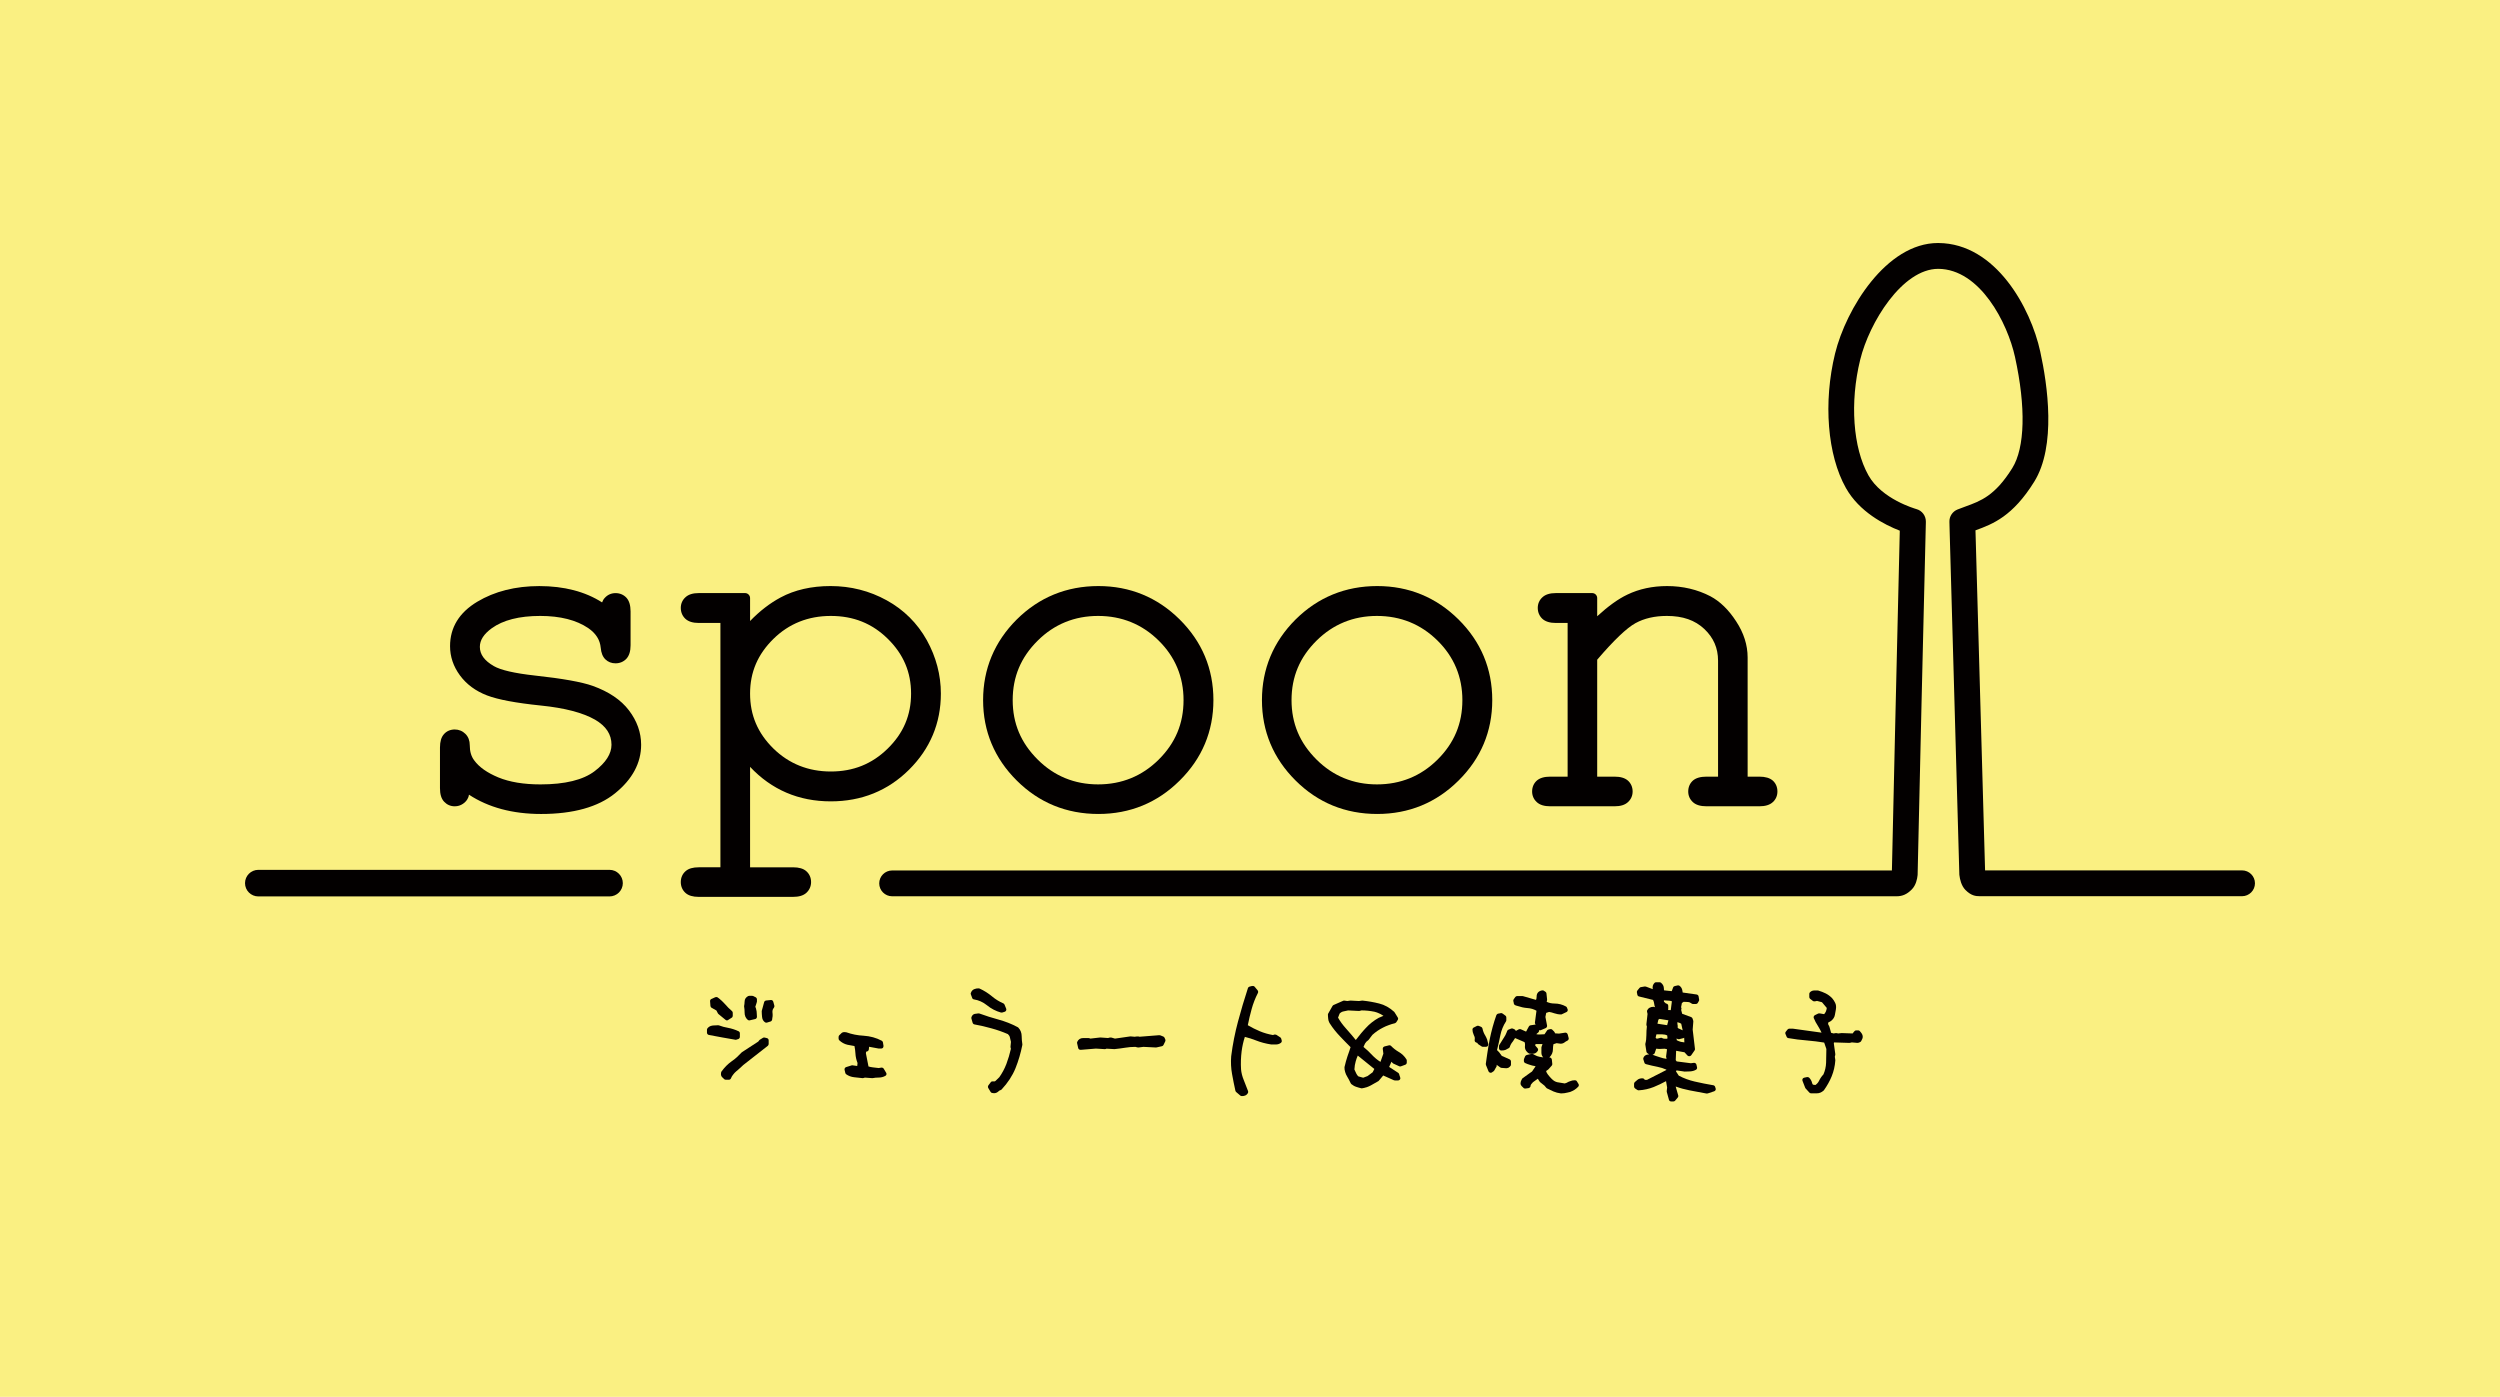 <?xml version="1.0" encoding="utf-8"?>
<!-- Generator: Adobe Illustrator 15.0.0, SVG Export Plug-In . SVG Version: 6.00 Build 0)  -->
<!DOCTYPE svg PUBLIC "-//W3C//DTD SVG 1.1//EN" "http://www.w3.org/Graphics/SVG/1.1/DTD/svg11.dtd">
<svg version="1.1" id="レイヤー_1" xmlns="http://www.w3.org/2000/svg" xmlns:xlink="http://www.w3.org/1999/xlink" x="0px"
	 y="0px" width="430.981px" height="240.815px" viewBox="0 0 430.981 240.815" enable-background="new 0 0 430.981 240.815"
	 xml:space="preserve">
<g>
	<rect fill="#FAF082" width="430.981" height="240.815"/>
	<g>
		<path fill="#030000" d="M102.184,118.242c-1.906-0.675-5.179-1.266-10.017-1.79c-3.475-0.386-5.84-0.932-7.037-1.624
			c-1.616-0.932-2.407-2.008-2.407-3.313c0-1.155,0.667-2.198,2.038-3.2c1.953-1.417,4.758-2.133,8.368-2.133
			c3.443,0,6.243,0.709,8.293,2.107c1.311,0.905,2.013,2.021,2.138,3.375c0.078,0.882,0.339,1.556,0.808,2.008
			c0.476,0.456,1.056,0.68,1.751,0.68c0.741,0,1.394-0.281,1.879-0.803c0.466-0.519,0.708-1.269,0.708-2.322v-5.821
			c0-1.063-0.241-1.839-0.708-2.357c-0.485-0.521-1.137-0.803-1.879-0.803c-0.731,0-1.363,0.282-1.839,0.803
			c-0.217,0.218-0.373,0.488-0.485,0.8c-2.908-1.865-6.55-2.815-10.829-2.815c-4.103,0-7.705,0.914-10.674,2.691
			c-3.128,1.87-4.706,4.446-4.706,7.665c0,1.803,0.568,3.497,1.702,5.036c1.122,1.532,2.689,2.694,4.676,3.459
			c1.913,0.729,4.956,1.297,9.302,1.746c4.082,0.412,7.208,1.234,9.309,2.432c1.917,1.121,2.842,2.53,2.842,4.329
			c0,1.544-0.966,3.073-2.9,4.546c-1.994,1.522-5.138,2.286-9.353,2.286c-2.869,0-5.306-0.401-7.266-1.209
			c-1.902-0.79-3.295-1.764-4.144-2.931c-0.525-0.69-0.769-1.544-0.769-2.617c0-0.787-0.247-1.447-0.749-1.95
			c-0.497-0.495-1.134-0.762-1.839-0.762c-0.761,0-1.41,0.286-1.87,0.816c-0.46,0.515-0.679,1.276-0.679,2.309v6.996
			c0,1.04,0.228,1.805,0.708,2.321c0.484,0.521,1.11,0.803,1.84,0.803c0.522,0,1.003-0.146,1.416-0.432
			c0.434-0.289,0.727-0.649,0.902-1.078c0.055-0.114,0.097-0.265,0.132-0.496c3.366,2.215,7.544,3.329,12.44,3.329
			c5.532,0,9.832-1.199,12.75-3.568c2.982-2.408,4.491-5.229,4.491-8.363c0-2.129-0.719-4.117-2.107-5.939
			C107.05,120.653,104.96,119.242,102.184,118.242z"/>
		<path fill="#030000" d="M143.222,138.149c5.302,0,9.842-1.834,13.492-5.458c3.636-3.61,5.485-8.025,5.485-13.12
			c0-3.208-0.821-6.317-2.429-9.221c-1.629-2.917-3.956-5.233-6.91-6.859c-2.954-1.632-6.207-2.459-9.675-2.459
			c-3.29,0-6.187,0.661-8.616,1.967c-1.84,0.986-3.612,2.348-5.261,4.063v-3.968c0-0.458-0.392-0.851-0.851-0.851h-7.984
			c-1.037,0-1.788,0.241-2.306,0.723c-0.523,0.471-0.804,1.11-0.804,1.828c0,0.755,0.281,1.406,0.803,1.891
			c0.518,0.467,1.269,0.709,2.307,0.709h3.722v42.121h-3.722c-1.031,0-1.778,0.217-2.293,0.678c-0.53,0.472-0.816,1.108-0.816,1.871
			c0,0.748,0.286,1.397,0.816,1.872c0.517,0.461,1.264,0.679,2.293,0.679h16.228c1.04,0,1.804-0.229,2.321-0.708
			c0.521-0.485,0.803-1.124,0.803-1.842c0-0.762-0.286-1.397-0.815-1.87c-0.515-0.461-1.275-0.679-2.309-0.679h-7.393v-17.316
			C133.021,136.151,137.684,138.149,143.222,138.149z M129.308,119.572c0-3.684,1.309-6.764,4.022-9.431
			c2.685-2.638,6.014-3.958,9.892-3.958c3.904,0,7.117,1.281,9.824,3.94c2.701,2.655,4.017,5.741,4.017,9.449
			c0,3.732-1.322,6.831-4.035,9.486c-2.718,2.659-5.927,3.942-9.806,3.942s-7.209-1.335-9.892-3.958
			C130.616,126.375,129.308,123.281,129.308,119.572z"/>
		<path fill="#030000" d="M189.356,140.322c5.44,0,10.156-1.929,14.002-5.749c3.862-3.811,5.825-8.485,5.825-13.877
			c0-5.417-1.963-10.09-5.825-13.915c-3.847-3.807-8.563-5.749-14.002-5.749c-5.502,0-10.237,1.948-14.085,5.77
			c-3.834,3.835-5.791,8.516-5.791,13.894c0,5.367,1.957,10.034,5.791,13.855C179.12,138.387,183.856,140.322,189.356,140.322z
			 M174.581,120.696c0-4.025,1.412-7.383,4.307-10.252c2.845-2.833,6.356-4.262,10.419-4.262c4.065,0,7.578,1.422,10.435,4.246
			c2.854,2.804,4.292,6.271,4.292,10.268c0,4.038-1.402,7.396-4.293,10.264c-2.857,2.834-6.369,4.263-10.434,4.263
			c-4.062,0-7.572-1.434-10.417-4.28C175.993,128.063,174.581,124.71,174.581,120.696z"/>
		<path fill="#030000" d="M237.427,140.322c5.439,0,10.156-1.929,14.002-5.749c3.861-3.811,5.825-8.485,5.825-13.877
			c0-5.417-1.964-10.09-5.825-13.915c-3.847-3.807-8.564-5.749-14.002-5.749c-5.502,0-10.237,1.948-14.085,5.77
			c-3.834,3.835-5.791,8.516-5.791,13.894c0,5.367,1.957,10.034,5.791,13.855C227.19,138.387,231.926,140.322,237.427,140.322z
			 M237.376,106.183c4.065,0,7.578,1.422,10.435,4.246c2.854,2.804,4.292,6.271,4.292,10.268c0,4.038-1.402,7.396-4.293,10.264
			c-2.857,2.834-6.369,4.263-10.434,4.263c-4.062,0-7.56-1.434-10.418-4.28c-2.893-2.88-4.308-6.233-4.308-10.247
			c0-4.025,1.415-7.383,4.307-10.252C229.815,107.611,233.314,106.183,237.376,106.183z"/>
		<path fill="#030000" d="M267.249,138.999h11.08c1.053,0,1.804-0.242,2.319-0.722c0.523-0.472,0.804-1.111,0.804-1.827
			c0-0.76-0.286-1.409-0.816-1.884c-0.516-0.447-1.262-0.678-2.307-0.678h-2.985v-20.159c2.871-3.357,5.088-5.471,6.6-6.301
			c1.51-0.831,3.323-1.245,5.417-1.245c2.737,0,4.841,0.732,6.453,2.251c1.586,1.506,2.365,3.288,2.365,5.467v19.987h-1.986
			c-1.055,0-1.828,0.231-2.348,0.68c-0.528,0.475-0.808,1.124-0.808,1.882c0,0.715,0.276,1.345,0.798,1.827
			c0.518,0.481,1.295,0.722,2.358,0.722h9.107c1.04,0,1.805-0.241,2.324-0.723c0.52-0.472,0.789-1.11,0.789-1.826
			c0-0.759-0.273-1.408-0.803-1.885c-0.517-0.445-1.278-0.677-2.31-0.677h-2.022V113.34c0-2.136-0.667-4.227-1.985-6.234
			c-1.291-1.992-2.78-3.434-4.425-4.31c-2.243-1.166-4.758-1.763-7.47-1.763c-2.519,0-4.818,0.493-6.835,1.464
			c-1.599,0.755-3.343,2.018-5.218,3.739v-3.142c0-0.458-0.379-0.851-0.85-0.851h-6.271c-1.04,0-1.804,0.241-2.322,0.723
			c-0.522,0.471-0.804,1.11-0.804,1.828c0,0.755,0.282,1.406,0.804,1.891c0.518,0.467,1.281,0.709,2.322,0.709h2.022v26.493h-2.996
			c-1.032,0-1.793,0.231-2.312,0.679c-0.529,0.475-0.812,1.124-0.812,1.883c0,0.716,0.279,1.354,0.801,1.827
			C265.444,138.757,266.208,138.999,267.249,138.999z"/>
		<path fill="#030000" d="M105.07,151.107h-60.53c-0.635,0-1.146,0.512-1.146,1.145c0,0.635,0.511,1.147,1.146,1.147h60.53
			c0.635,0,1.147-0.513,1.147-1.147C106.218,151.619,105.705,151.107,105.07,151.107z"/>
		<g>
			<path fill="#030000" d="M386.517,150.048h-44.305c-0.542-19.676-1.444-51.041-1.655-58.623c3.02-1.092,6.425-2.427,10.124-8.375
				c3.835-6.162,2.301-16.713,1.038-22.455c-1.625-7.471-7.647-18.621-17.521-18.699l-0.103-0.002
				c-8.924,0-15.863,11.374-17.744,19.058c-2.052,8.399-1.324,17.497,1.868,23.172c2.314,4.126,6.664,6.343,9.288,7.36l-0.013,0.631
				c-0.616,25.635-1.059,45.123-1.344,57.947H153.796c-1.224,0-2.224,1-2.224,2.224c0,1.225,1,2.225,2.224,2.225h173.167
				c0.999,0,1.801-0.355,2.594-1.159c0.762-0.748,0.963-1.902,1.014-2.436c0.007-0.034,0.011-0.069,0.012-0.12
				c0.35-16.021,0.968-42.111,1.422-60.838c0.021-1.027-0.655-1.941-1.645-2.2c-0.237-0.077-5.95-1.702-8.256-5.815
				c-2.671-4.75-3.228-12.571-1.422-19.923c1.562-6.407,7.246-15.676,13.462-15.676c7.226,0.056,11.948,9.355,13.229,15.207
				c1.892,8.645,1.721,15.62-0.472,19.146c-2.97,4.765-5.435,5.666-8.06,6.615c-0.47,0.17-0.921,0.338-1.383,0.521
				c-0.86,0.346-1.432,1.201-1.393,2.134l0.046,1.795c0.219,7.843,1.125,39.324,1.66,58.816c-0.001,0.022-0.001,0.044-0.001,0.073
				l0.007,0.134c0,0.063,0.007,0.11,0.021,0.156c0.064,0.568,0.307,1.757,1.026,2.476c0.999,1.003,1.77,1.08,2.489,1.08h45.201
				c1.223,0,2.224-1,2.224-2.225C388.741,151.048,387.74,150.048,386.517,150.048z"/>
			<path fill="#030000" d="M105.07,149.954h-60.53c-1.272,0-2.3,1.028-2.3,2.298c0,1.258,1.027,2.286,2.3,2.286h60.53
				c1.271,0,2.3-1.028,2.3-2.286C107.371,150.982,106.342,149.954,105.07,149.954z"/>
		</g>
		<path fill="#030000" d="M122.68,173.74l0.822,0.457l0.255,0.495c0.022,0.046,0.054,0.086,0.093,0.118l1.222,1.001
			c0.067,0.07,0.159,0.098,0.246,0.098c0.075,0,0.152-0.02,0.213-0.074l0.322-0.206l0.289-0.186c0.117-0.066,0.18-0.196,0.18-0.332
			v-0.511c0-0.12-0.046-0.22-0.141-0.304c-0.449-0.385-0.843-0.773-1.169-1.168c-0.169-0.196-0.357-0.386-0.555-0.57
			c-0.226-0.208-0.479-0.422-0.74-0.613c-0.067-0.038-0.127-0.06-0.204-0.065c-0.063-0.007-0.126,0.003-0.199,0.03l-0.675,0.305
			c-0.155,0.064-0.241,0.224-0.228,0.393l0,0c0,0,0,0,0,0l0.064,0.816C122.489,173.559,122.572,173.68,122.68,173.74z"/>
		<path fill="#030000" d="M133.306,172.686c-0.048-0.187-0.231-0.317-0.42-0.292l-0.817,0.085c-0.162,0.029-0.298,0.134-0.337,0.291
			l-0.391,1.428c-0.01,0.032-0.025,0.065-0.025,0.098c0,0.339,0.026,0.672,0.056,0.994c0.037,0.417,0.198,0.667,0.367,0.826
			c0.051,0.048,0.117,0.098,0.166,0.13c0.058,0.036,0.139,0.055,0.205,0.055c0.036,0,0.085-0.006,0.121-0.017l0.597-0.184
			c0.077-0.02,0.132-0.055,0.176-0.116c0.04-0.03,0.053-0.07,0.069-0.111c0.009-0.032,0.027-0.048,0.032-0.072l0,0
			c0-0.001,0.001-0.001,0.001-0.001c0.015-0.071,0.018-0.163,0.028-0.235c0.018-0.129,0.044-0.255,0.059-0.391
			c0.01-0.213,0.006-0.433-0.028-0.674c-0.025-0.292,0.059-0.546,0.234-0.75c0.006-0.007,0.007-0.016,0.013-0.022
			c0.011-0.014,0.015-0.031,0.023-0.046c0.025-0.05,0.049-0.085,0.06-0.127c0.016-0.073,0.015-0.134-0.003-0.195L133.306,172.686z"
			/>
		<path fill="#030000" d="M152.349,184.237c-0.092-0.144-0.258-0.213-0.42-0.185l-0.006,0.001c-0.006,0-0.01-0.003-0.016-0.002
			l-0.423,0.073c-0.329-0.052-0.668-0.092-1.021-0.119c-0.262-0.033-0.502-0.081-0.743-0.154l-0.445-2.264l0.039-0.279l0.154-0.044
			c0.167-0.034,0.282-0.177,0.311-0.346l0.045-0.461l1.653,0.306h0.021h0.391h0.015h0.007c0.03,0,0.072-0.013,0.102-0.02
			c0.016-0.005,0.034-0.005,0.049-0.011c0.04-0.017,0.088-0.042,0.122-0.073c0.002-0.002,0.004-0.003,0.006-0.005
			c0.008-0.007,0.019-0.011,0.026-0.019c0.022-0.041,0.036-0.075,0.049-0.107c0.001-0.001,0.002-0.002,0.002-0.004
			c0.02-0.043,0.03-0.103,0.038-0.15c0-0.001,0-0.002,0-0.004v-0.001c0-0.019,0.011-0.036,0.006-0.054l-0.097-0.611
			c-0.018-0.127-0.102-0.227-0.203-0.288c-0.953-0.512-2.002-0.792-3.136-0.866c-1.034-0.054-2.019-0.247-2.945-0.583
			c-0.118-0.03-0.213-0.04-0.314-0.041c-0.279-0.007-0.472,0.087-0.562,0.19l-0.382,0.369c-0.069,0.068-0.107,0.175-0.107,0.285
			v0.271c0,0.111,0.038,0.203,0.105,0.285c0.402,0.389,0.884,0.658,1.435,0.786c0.398,0.084,0.809,0.165,1.199,0.22
			c0.084,0.423,0.144,0.864,0.167,1.299c0.028,0.549,0.154,1.096,0.361,1.629l-0.054,0.51l-0.783-0.112
			c-0.004-0.003-0.008,0.001-0.011,0.001l-0.011-0.004c-0.057-0.019-0.128-0.013-0.182,0.018l-0.938,0.292
			c-0.193,0.072-0.299,0.272-0.256,0.47l0.121,0.511c0.019,0.096,0.066,0.168,0.132,0.234c0.41,0.3,0.891,0.479,1.427,0.533
			c0.464,0.036,0.921,0.083,1.399,0.151c0.014,0.001,0.031,0.004,0.045,0.004c0.039,0,0.066-0.007,0.091-0.013
			c0.018-0.008,0.035,0.001,0.051-0.012l0.237-0.069l1.229,0.091c0.003,0.001,0.008,0,0.013,0h0.009
			c0.008,0.001,0.017,0.002,0.025,0.002c0.021,0,0.043-0.002,0.078-0.006c0.309-0.066,0.644-0.093,0.99-0.093
			c0.442,0,0.831-0.101,1.169-0.288c0.101-0.048,0.164-0.131,0.203-0.238c0.025-0.109,0.011-0.211-0.054-0.31L152.349,184.237z"/>
		<path fill="#030000" d="M175.54,177.141c-0.028-0.029-0.07-0.053-0.108-0.071c-1.042-0.564-2.16-0.994-3.296-1.304
			c-1.111-0.3-2.207-0.65-3.289-1.044c-0.047-0.018-0.096-0.021-0.16-0.019c-0.048-0.004-0.096,0-0.156,0.015
			c-0.089,0.03-0.204,0.046-0.313,0.046c-0.16,0-0.558,0.052-0.745,0.584c-0.025,0.085-0.028,0.163-0.007,0.25l0.207,0.717
			c0.053,0.147,0.163,0.26,0.312,0.285c0.992,0.18,1.99,0.408,2.973,0.688c0.937,0.257,1.887,0.589,2.796,0.986
			c0.174,0.156,0.29,0.331,0.338,0.533c0.078,0.281,0.136,0.539,0.189,0.802l-0.079,0.843c-0.004,0.048,0,0.097,0.015,0.143
			l0.056,0.213c-0.204,0.895-0.461,1.771-0.777,2.606c-0.321,0.846-0.752,1.633-1.219,2.286l-0.635,0.619
			c-0.064,0.064-0.124,0.095-0.193,0.109c-0.075,0.007-0.139,0.01-0.228-0.003c-0.003-0.001-0.006,0.001-0.01,0.001
			c-0.013-0.002-0.021,0.001-0.034,0c-0.151-0.029-0.304,0.03-0.386,0.155l-0.405,0.534c-0.085,0.131-0.094,0.303-0.021,0.442
			l0.404,0.674c0.047,0.08,0.123,0.14,0.226,0.18c0.122,0.032,0.229,0.048,0.346,0.048l0,0c0.007,0,0.013-0.003,0.02-0.003
			c0.008,0,0.017,0.003,0.025,0.003c0.27,0,0.505-0.105,0.713-0.29c0.123-0.131,0.264-0.21,0.405-0.249
			c0.062-0.019,0.13-0.067,0.174-0.113c1.049-1.122,1.854-2.346,2.381-3.64c0.518-1.287,0.912-2.639,1.184-4.02
			c0.008-0.043,0.008-0.099,0.002-0.141c-0.068-0.464-0.116-0.915-0.116-1.367C176.13,178.06,175.931,177.55,175.54,177.141z"/>
		<path fill="#030000" d="M200.767,178.917c-0.037-0.1-0.122-0.176-0.211-0.221l-0.51-0.206c-0.068-0.022-0.124-0.029-0.182-0.026
			l-0.055,0.003c-0.009,0-0.017-0.004-0.026-0.003l-3.318,0.261l-0.206-0.044c-0.044-0.011-0.092-0.014-0.145-0.008l-0.024,0.002
			c-0.017,0-0.032-0.004-0.049-0.002l-0.443,0.054l-0.621-0.055c-0.018-0.002-0.049,0-0.066,0.001l-0.015-0.001
			c-0.027-0.003-0.058-0.002-0.087,0.002l-2.597,0.373l-0.606-0.178c-0.075-0.017-0.138-0.019-0.198-0.004l-0.004,0.001
			c-0.034,0.001-0.056-0.008-0.076-0.002l-0.322,0.083l-1.276-0.09l-0.021,0.002l-0.06-0.003l-1.679,0.19l-0.168-0.064
			c-0.045-0.019-0.092-0.029-0.152-0.029h-0.863c-0.002,0-0.003,0.001-0.006,0.001h-0.06c-0.47,0-0.827,0.228-1.014,0.655
			c-0.032,0.072-0.04,0.167-0.022,0.244l0.186,0.817c0.038,0.18,0.2,0.311,0.383,0.311c0.01,0,0.019,0,0.028-0.001l0.035-0.002
			c0.006,0,0.01,0.003,0.016,0.003c0.009,0,0.019,0,0.029-0.001l2.563-0.211l1.477,0.091c0.005,0.001,0.01-0.003,0.016-0.003
			l0.05,0.003c0.063,0.003,0.144-0.009,0.2-0.038l0.089-0.039l1.316,0.076c0.007-0.001,0.014-0.002,0.021-0.003l0.044,0.003
			c0.62-0.059,1.233-0.148,1.851-0.243c0.547-0.096,1.14-0.138,1.736-0.143l0.355,0.09c0.06,0.013,0.107,0.016,0.156,0.01
			l0.023-0.003c0.015,0,0.041,0.004,0.057,0.003l0.805-0.102l2.077,0.104c0.009,0,0.016-0.002,0.025-0.002l0.04,0.002
			c0.036,0.001,0.075-0.001,0.115-0.008l0.922-0.206c0.123-0.025,0.228-0.111,0.277-0.211l0.306-0.633
			c0.045-0.099,0.048-0.217,0.008-0.326L200.767,178.917z"/>
		<path fill="#030000" d="M220.705,178.829l-0.632-0.411c-0.068-0.06-0.162-0.07-0.243-0.064c-0.08-0.012-0.148-0.01-0.228,0.018
			l-0.13,0.067c-0.794-0.141-1.572-0.358-2.303-0.666c-0.705-0.297-1.395-0.644-2.056-1.035c0.185-0.935,0.399-1.847,0.652-2.748
			c0.255-0.948,0.622-1.901,1.092-2.812c0.066-0.143,0.049-0.311-0.042-0.437l-0.512-0.622c-0.105-0.125-0.274-0.177-0.426-0.131
			l-0.003,0.001c-0.03,0.001-0.056-0.009-0.086,0l-0.404,0.107c-0.115,0.047-0.219,0.136-0.256,0.265
			c-0.624,1.898-1.191,3.838-1.704,5.741c-0.512,1.907-0.916,3.915-1.175,5.977c-0.088,1.05-0.03,2.093,0.146,3.065
			c0.172,0.969,0.367,1.945,0.577,2.889c0.018,0.09,0.071,0.159,0.131,0.223l0.697,0.596c0.067,0.072,0.164,0.104,0.266,0.104
			c0.015,0,0.03-0.007,0.045-0.008c0.016,0.001,0.029,0.008,0.043,0.008c0.167,0,0.329-0.025,0.486-0.089
			c0.198-0.066,0.363-0.218,0.492-0.438c0.052-0.107,0.061-0.232,0.023-0.333c-0.216-0.6-0.47-1.218-0.734-1.884
			c-0.262-0.623-0.421-1.256-0.474-1.86c-0.067-1.079-0.023-2.12,0.098-3.111c0.112-0.854,0.295-1.693,0.557-2.488
			c0.66,0.154,1.293,0.37,1.914,0.609c0.8,0.321,1.665,0.551,2.644,0.702h0.087h0.598h0.088c0.326,0,0.625-0.089,0.875-0.278
			c0.137-0.106,0.202-0.279,0.144-0.44l-0.085-0.306C220.841,178.959,220.774,178.876,220.705,178.829z"/>
		<path fill="#030000" d="M126.763,179.242c0.022,0.013,0.045,0.017,0.067,0.017h0.001l0,0c0.028,0,0.057-0.02,0.095-0.026
			c0.015-0.003,0.029-0.002,0.04-0.006l0.001,0l0,0l0.089-0.032l0.238-0.074c0.158-0.066,0.255-0.216,0.255-0.373v-0.61
			c0-0.155-0.081-0.297-0.223-0.357c-0.297-0.141-0.599-0.264-0.889-0.352c-0.303-0.103-0.609-0.172-0.915-0.234
			c-0.55-0.09-1.079-0.238-1.574-0.426c-0.042-0.016-0.101-0.024-0.145-0.024c-0.295,0-0.588,0.015-0.907,0.044
			c-0.524,0.05-0.809,0.314-0.955,0.518c-0.041,0.061-0.064,0.147-0.064,0.221v0.49c0,0.187,0.122,0.35,0.318,0.398
			c0.743,0.145,1.505,0.29,2.288,0.427C125.264,178.976,126.014,179.114,126.763,179.242z"/>
		<path fill="#030000" d="M130.458,172.791c0.025-0.037,0.032-0.076,0.032-0.115v0v-0.405c0-0.069-0.033-0.149-0.067-0.206
			c-0.003-0.004-0.008-0.006-0.011-0.01c-0.034-0.051-0.079-0.109-0.15-0.138l-0.412-0.206c-0.063-0.025-0.121-0.039-0.177-0.039
			h-0.511c-0.073,0-0.132,0.015-0.185,0.042c-0.186,0.104-0.333,0.225-0.44,0.379c-0.004,0.006-0.01,0.011-0.015,0.018
			c-0.108,0.162-0.158,0.348-0.158,0.564c0,0.022-0.007,0.045-0.008,0.068c-0.005,0.205-0.022,0.422-0.067,0.63
			c-0.025,0.045-0.025,0.092-0.006,0.151c0,0.002-0.002,0.005,0,0.008l0,0v0.001c0.054,0.333,0.082,0.688,0.082,1.056
			c0,0.226,0.038,0.442,0.118,0.628c0.007,0.022,0.011,0.047,0.021,0.067c0.006,0.013,0.015,0.024,0.021,0.037
			c0.093,0.185,0.211,0.351,0.377,0.49c0.08,0.067,0.162,0.097,0.26,0.097c0.026,0,0.053-0.003,0.081-0.009l0.936-0.22
			c0.138-0.028,0.236-0.118,0.277-0.247c0.028-0.039,0.035-0.093,0.035-0.136c0-0.209-0.007-0.402-0.032-0.587
			c-0.007-0.128-0.014-0.255-0.026-0.358c-0.019-0.168-0.059-0.333-0.109-0.504c-0.042-0.101-0.07-0.203-0.11-0.292l0.168-0.505
			L130.458,172.791z"/>
		<path fill="#030000" d="M132.206,178.962l-0.405-0.098c-0.095-0.024-0.208-0.007-0.291,0.059l-0.512,0.314
			c-0.051,0.038-0.084,0.068-0.111,0.103l-0.167,0.218l-2.774,1.804c-0.04,0.018-0.063,0.039-0.085,0.063
			c-0.163,0.179-0.337,0.34-0.509,0.507c-0.109,0.106-0.199,0.223-0.312,0.31c-0.274,0.259-0.572,0.487-0.879,0.694
			c-0.671,0.47-1.261,1.068-1.764,1.765c-0.034,0.028-0.049,0.059-0.062,0.091c-0.025,0.086-0.03,0.144-0.04,0.216
			c-0.056,0.37,0.095,0.587,0.204,0.695c0.103,0.075,0.196,0.184,0.312,0.298c0.069,0.092,0.182,0.137,0.3,0.137h0.532l0,0
			c0.165,0,0.313-0.093,0.368-0.247c0.096-0.242,0.222-0.462,0.408-0.675c0.125-0.17,0.282-0.335,0.464-0.494
			c0.141-0.122,0.264-0.22,0.394-0.335c0.183-0.162,0.354-0.316,0.513-0.464c0.104-0.097,0.231-0.211,0.336-0.314l4.234-3.317
			c0.087-0.083,0.153-0.188,0.153-0.314v0v-0.632C132.515,179.162,132.384,179,132.206,178.962z"/>
		<path fill="#030000" d="M167.909,172.29c0.812,0.131,1.55,0.464,2.208,0.989c0.747,0.612,1.565,1.028,2.421,1.268
			c0.031,0.008,0.077,0.013,0.109,0.013c0.007,0,0.013-0.002,0.021-0.003c0.008,0,0.015,0.003,0.022,0.003
			c0.036,0,0.073-0.005,0.117-0.016l0.392-0.121c0.112-0.029,0.194-0.112,0.241-0.205c0.055-0.106,0.06-0.225,0.021-0.322
			l-0.283-0.695c-0.036-0.101-0.117-0.172-0.204-0.225c-0.733-0.313-1.395-0.731-1.972-1.22c-0.641-0.531-1.354-0.984-2.129-1.337
			c-0.048-0.021-0.101-0.033-0.153-0.033c-0.024,0-0.034,0.002-0.045,0.003c-0.004,0-0.008-0.003-0.012-0.003
			c-0.247,0-0.495,0.042-0.704,0.136c-0.188,0.07-0.452,0.242-0.588,0.637c-0.045,0.084-0.045,0.191,0,0.275l0.228,0.612
			C167.644,172.182,167.766,172.27,167.909,172.29z"/>
		<path fill="#030000" d="M241.095,181.321c-0.449-0.264-0.887-0.6-1.273-0.999c-0.104-0.108-0.25-0.145-0.377-0.114l-0.763,0.187
			c-0.044,0.011-0.087,0.038-0.135,0.069c-0.106,0.075-0.183,0.218-0.167,0.368l0.101,0.814l-0.501,1.416
			c-0.512-0.321-0.993-0.712-1.433-1.178c-0.45-0.492-0.956-0.968-1.493-1.405c0.081-0.196,0.179-0.4,0.269-0.583
			c0.12-0.215,0.278-0.385,0.482-0.518c0.036-0.023,0.068-0.052,0.107-0.086l0.682-0.894c0.276-0.251,0.576-0.478,0.885-0.698
			c0.006-0.004,0.014-0.007,0.02-0.012c0.303-0.201,0.614-0.383,0.931-0.543c0.302-0.159,0.627-0.301,0.958-0.415
			c0.01-0.005,0.021-0.01,0.032-0.014c0.344-0.129,0.702-0.24,1.053-0.32c0.046-0.011,0.088-0.046,0.127-0.075
			c0.048-0.025,0.079-0.055,0.104-0.09l0.245-0.388c0.04-0.04,0.045-0.086,0.054-0.131c0.005-0.036,0.02-0.054,0.021-0.077
			c0.001-0.068-0.017-0.151-0.052-0.211l-0.311-0.509l-0.245-0.387c-0.019-0.043-0.04-0.07-0.066-0.093
			c-0.792-0.724-1.666-1.212-2.6-1.439c-0.901-0.229-1.854-0.397-2.861-0.503c-0.044-0.015-0.077-0.013-0.106,0.004
			c-0.002,0-0.003,0-0.004,0l-0.072,0.012l-0.433,0.06l-1.452-0.078c-0.025-0.01-0.05,0-0.077,0.007l-0.059,0.01l-0.427,0.059
			l-0.414-0.059l-0.073-0.01l0,0c-0.069-0.024-0.154-0.002-0.217,0.027l-1.658,0.729c-0.071,0.031-0.144,0.099-0.183,0.166
			l-0.729,1.285c-0.033,0.055-0.063,0.117-0.063,0.195c0,0.26,0.028,0.528,0.055,0.779c0.021,0.217,0.081,0.397,0.169,0.566
			c0.04,0.082,0.079,0.181,0.146,0.25c0.476,0.753,1.063,1.477,1.719,2.166c0.579,0.622,1.197,1.238,1.817,1.86
			c-0.16,0.528-0.348,1.046-0.528,1.555c-0.097,0.302-0.201,0.61-0.281,0.923c-0.064,0.195-0.104,0.394-0.146,0.591
			c-0.025,0.119-0.068,0.235-0.09,0.342c-0.004,0.024-0.007,0.049-0.007,0.087c0,0.127,0.008,0.263,0.024,0.398
			c0.01,0.089,0.043,0.162,0.06,0.236c0.01,0.058,0.016,0.104,0.029,0.147c0.027,0.111,0.063,0.216,0.113,0.31
			c0.009,0.02,0.014,0.041,0.022,0.073c0.048,0.111,0.106,0.234,0.185,0.353c0.231,0.382,0.442,0.781,0.639,1.202
			c0.023,0.051,0.058,0.096,0.101,0.146c0.28,0.221,0.557,0.386,0.846,0.476c0.264,0.095,0.543,0.17,0.868,0.25
			c0.04,0.007,0.066,0.01,0.094,0.01l0,0c0.017,0,0.035-0.001,0.052-0.004c0.252-0.032,0.486-0.101,0.716-0.169
			c0.032-0.005,0.051-0.006,0.069-0.013c0.248-0.092,0.5-0.19,0.732-0.323c0.444-0.233,0.866-0.489,1.298-0.737
			c0.035-0.034,0.067-0.061,0.094-0.093l0.738-0.876l1.843,0.823c0.047,0.021,0.099,0.032,0.162,0.032h0.542h0.001
			c0.005,0,0.011-0.001,0.014,0c0.215,0,0.393-0.177,0.393-0.393c0-0.053-0.021-0.084-0.032-0.119c-0.001-0.002,0-0.004-0.001-0.005
			l-0.018-0.068c-0.006-0.011-0.004-0.026-0.011-0.037l-0.089-0.246l-0.069-0.243c0-0.001-0.001-0.001-0.002-0.003
			c-0.024-0.078-0.091-0.157-0.158-0.202c-0.002-0.001-0.002-0.003-0.003-0.003l-1.554-1.011l0.175-0.389l0.224-0.507l0.188,0.208
			c0.038,0.042,0.091,0.089,0.142,0.112l0.987,0.451c0.087,0.054,0.199,0.06,0.305,0.026l0.749-0.277
			c0.159-0.052,0.27-0.204,0.27-0.371v-0.355c0-0.082-0.02-0.149-0.07-0.222C242.101,182.061,241.658,181.636,241.095,181.321z
			 M232.024,177.29c-0.539-0.598-0.994-1.212-1.354-1.857l0.273-0.701c0.084-0.091,0.156-0.147,0.243-0.198
			c0.082-0.07,0.182-0.109,0.271-0.135c0.027-0.005,0.049-0.018,0.069-0.022c0.282-0.069,0.578-0.126,0.875-0.188l1.871,0.093l0,0
			c0.045,0.002,0.097-0.002,0.138-0.014l0.152-0.041l0.153-0.042c0.74,0.005,1.481,0.077,2.219,0.229
			c0.214,0.042,0.417,0.127,0.62,0.201c0.332,0.133,0.651,0.292,0.947,0.506l-0.814,0.343c-0.833,0.458-1.587,1.049-2.256,1.785
			c-0.283,0.292-0.543,0.604-0.812,0.918c-0.021,0.022-0.041,0.045-0.061,0.082c-0.109,0.115-0.208,0.247-0.304,0.377
			c-0.174,0.212-0.351,0.424-0.518,0.655l-0.023-0.011c-0.236-0.288-0.467-0.575-0.701-0.848
			C232.688,178.032,232.359,177.658,232.024,177.29z M236.642,184.846l-0.884,0.659l-0.754,0.286l-0.831-0.231
			c-0.141-0.123-0.258-0.277-0.348-0.468c-0.1-0.248-0.216-0.495-0.334-0.712c0-0.02,0.004-0.039,0.005-0.073
			c0.022-0.454,0.088-0.908,0.219-1.342c0.091-0.337,0.215-0.674,0.356-0.994l1.419,1.148l1.435,1.162L236.642,184.846z"/>
		<path fill="#030000" d="M256.161,180.459c0.004,0,0.007,0,0.011,0c0.23,0,0.406-0.177,0.406-0.406c0-0.053-0.01-0.103-0.031-0.162
			c-0.035-0.156-0.079-0.292-0.117-0.439c-0.021-0.083-0.03-0.156-0.054-0.237c-0.09-0.231-0.194-0.455-0.322-0.681
			c-0.231-0.357-0.393-0.765-0.487-1.226c-0.025-0.129-0.119-0.226-0.229-0.285l-0.406-0.167c-0.111-0.042-0.223-0.038-0.332,0.011
			l-0.542,0.277c-0.137,0.062-0.216,0.202-0.216,0.353c0,0.289,0.069,0.549,0.184,0.814c0.034,0.086,0.057,0.177,0.102,0.254
			c0.117,0.201,0.144,0.425,0.095,0.712c-0.007,0.043-0.007,0.087,0,0.13c0.011,0.076,0.043,0.131,0.084,0.192
			c0.027,0.018,0.037,0.036,0.053,0.049c0.003,0.003,0.007,0.004,0.01,0.006c0.029,0.024,0.063,0.045,0.101,0.059l0.222,0.084
			c0.021,0.089,0.076,0.181,0.168,0.232l0.542,0.356c0.06,0.052,0.144,0.073,0.214,0.073h0.542
			C256.159,180.46,256.16,180.459,256.161,180.459z"/>
		<path fill="#030000" d="M271.845,186.417c-0.064-0.125-0.198-0.193-0.34-0.193c-0.328,0-0.601,0.066-0.861,0.179
			c-0.092,0.034-0.182,0.057-0.268,0.102c-0.186,0.124-0.396,0.219-0.625,0.274c-0.458-0.06-0.888-0.141-1.283-0.212
			c-0.345-0.076-0.674-0.269-0.983-0.591c-0.221-0.218-0.434-0.461-0.638-0.733c-0.155-0.197-0.264-0.396-0.313-0.606l0.347-0.24
			c0.028-0.018,0.054-0.04,0.077-0.079l0.542-0.6c0.083-0.091,0.116-0.194,0.104-0.311l-0.077-0.749
			c-0.024-0.117-0.08-0.224-0.164-0.285c-0.085-0.05-0.172-0.089-0.27-0.068c0.016-0.023,0.03-0.037,0.044-0.051
			c0.389-0.393,0.579-0.861,0.579-1.382c0-0.307,0.03-0.587,0.089-0.861l0.542-0.177l0.428,0.059
			c0.357,0.091,0.692,0.008,0.973-0.21c0.146-0.122,0.28-0.202,0.424-0.253c0.002-0.001,0.003-0.002,0.004-0.002
			c0.001-0.001,0.001-0.001,0.001-0.001c0.011-0.004,0.018-0.025,0.028-0.03c0.168-0.077,0.268-0.262,0.221-0.446l-0.167-0.633
			c-0.063-0.193-0.247-0.325-0.449-0.294l-1.061,0.162l-0.668-0.047c-0.034-0.155-0.121-0.266-0.18-0.325l-0.305-0.305
			c-0.047-0.047-0.118-0.08-0.18-0.095c-0.023-0.006-0.049,0.002-0.088,0c-0.039-0.001-0.079-0.009-0.119,0.002l-0.297,0.077
			c-0.097,0.023-0.168,0.09-0.216,0.162l-0.434,0.645c-0.306,0.004-0.61,0.017-0.902,0.039c-0.081,0.005-0.146,0.001-0.227-0.004
			c-0.097-0.008-0.206-0.023-0.294-0.055l0.335-0.279c0.114-0.088,0.173-0.246,0.129-0.396c-0.001-0.003,0.001-0.007,0.001-0.011
			c0.08,0.03,0.155,0.031,0.242,0.017c0.025-0.005,0.051-0.005,0.075-0.016l0.84-0.354c0.171-0.081,0.274-0.263,0.243-0.445
			l-0.285-1.48l0.135-0.701l0.503-0.167c0.308,0.048,0.594,0.132,0.88,0.232c0.372,0.127,0.779,0.204,1.18,0.204
			c0.053,0,0.121-0.013,0.17-0.049l0.748-0.355c0.2-0.082,0.281-0.299,0.212-0.502l-0.062-0.125l-0.049-0.139
			c-0.03-0.093-0.101-0.159-0.174-0.201c-0.609-0.341-1.275-0.513-1.981-0.513c-0.485,0-0.918-0.099-1.341-0.288l0.064-0.322
			c0.005-0.033,0.007-0.066,0.003-0.113l-0.11-1.026c-0.012-0.116-0.075-0.228-0.186-0.288l-0.234-0.147l-0.043-0.033h-0.001l0,0
			c-0.007-0.004-0.015-0.005-0.021-0.009c-0.03-0.017-0.06-0.031-0.092-0.038c-0.052-0.009-0.092-0.009-0.131-0.004
			c-0.003,0-0.005,0-0.008,0c-0.001,0-0.001,0-0.001,0c-0.623,0.089-0.976,0.474-0.976,1.06c0,0.22-0.03,0.409-0.104,0.584
			l-2.242-0.646c-0.032-0.009-0.066-0.014-0.1-0.014h-0.912c-0.078,0-0.162,0.032-0.223,0.078c-0.03,0.036-0.077,0.056-0.1,0.087
			l-0.264,0.374c-0.074,0.096-0.095,0.198-0.077,0.31l0.052,0.212l0.039,0.232c0.022,0.122,0.117,0.237,0.233,0.283
			c0.132,0.062,0.277,0.091,0.415,0.132c0.541,0.181,1.106,0.317,1.723,0.36c0.562,0.04,1.076,0.194,1.532,0.459l-0.268,2.032
			c-0.009,0.073,0.004,0.161,0.051,0.226l0.067,0.144c-0.039-0.007-0.095-0.008-0.134-0.002l-0.73,0.11
			c-0.116,0.015-0.208,0.072-0.279,0.173c-0.114,0.184-0.234,0.393-0.344,0.624c-0.041,0.104-0.09,0.206-0.161,0.292l-0.901-0.407
			c-0.052-0.024-0.122-0.035-0.178-0.033c-0.015,0.001-0.027,0.01-0.041,0.012c-0.056,0.007-0.097,0.013-0.135,0.034l-0.001,0
			l-0.037,0.021l-0.468,0.252l-0.046-0.081c-0.05-0.103-0.121-0.172-0.223-0.209l-0.244-0.11c-0.103-0.037-0.203-0.039-0.307,0
			l-0.465,0.188c-0.101,0.042-0.193,0.141-0.225,0.26c-0.017,0.054-0.044,0.108-0.064,0.177c-0.118,0.319-0.272,0.623-0.478,0.931
			c-0.011,0.016-0.021,0.047-0.046,0.065c-0.25,0.374-0.495,0.766-0.758,1.212c-0.033,0.056-0.05,0.133-0.05,0.198v0.354
			c0,0.215,0.177,0.392,0.393,0.392c0.156,0,0.297-0.009,0.413-0.028c0.011-0.001,0.019-0.003,0.027-0.004
			c0.109-0.019,0.223-0.045,0.312-0.082c0.169-0.076,0.335-0.165,0.511-0.279c0.023-0.009,0.038-0.013,0.051-0.022
			c0.069-0.045,0.126-0.125,0.158-0.203c0.099-0.328,0.265-0.629,0.495-0.897c0.077-0.093,0.13-0.212,0.21-0.312
			c0.063-0.111,0.153-0.216,0.204-0.319c0.006,0.002,0.01,0.004,0.016,0.006l1.621,0.698c0.08,0.186,0.104,0.389,0.073,0.629
			c-0.006,0.042-0.011,0.088-0.013,0.134c-0.014,0.303,0.073,0.669,0.44,0.995c0.002,0.002,0.004,0.004,0.006,0.005
			c0.009,0.008,0.021,0.018,0.032,0.038c0.049,0.042,0.114,0.083,0.174,0.122c0.06,0.052,0.143,0.073,0.214,0.073h0.532
			c0.237,0,0.562-0.09,0.808-0.478c0.103-0.152,0.088-0.346-0.035-0.482l-0.398-0.456l0.057-0.243h1.201l-0.168,0.479
			c-0.013,0.039-0.021,0.08-0.021,0.121v0.001v0.891c0,0.317,0.112,0.584,0.315,0.802c-0.205-0.034-0.425-0.068-0.635-0.105
			c-0.3-0.05-0.561-0.165-0.82-0.304c-0.077-0.042-0.173-0.076-0.245-0.14c-0.057-0.029-0.104-0.049-0.154-0.058
			c-0.06-0.009-0.114-0.009-0.164,0.002l-0.819,0.187c-0.128,0.026-0.222,0.118-0.282,0.225l-0.187,0.446
			c-0.02,0.045-0.03,0.108-0.03,0.158v0v0.206c0,0.156,0.097,0.299,0.226,0.359c0.274,0.127,0.559,0.232,0.834,0.312
			c0.13,0.036,0.26,0.089,0.393,0.119c0.11,0.027,0.229,0.046,0.35,0.069c0.069,0.014,0.152,0.031,0.219,0.052l-0.618,0.907
			l-0.383,0.267l-1.207,0.869c-0.048,0.036-0.103,0.083-0.129,0.136l-0.172,0.35l-0.029,0.07c-0.028,0.072-0.032,0.146-0.041,0.208
			c-0.005,0.033-0.021,0.085-0.021,0.115c-0.002,0.048,0.011,0.085,0.018,0.141c0.005,0.032,0.005,0.071,0.015,0.098
			c0.01,0.029,0.025,0.047,0.038,0.085c0.044,0.083,0.109,0.163,0.148,0.197c0.079,0.066,0.176,0.165,0.274,0.266
			c0.087,0.108,0.225,0.15,0.363,0.133l0.542-0.078c0.033-0.005,0.062-0.019,0.09-0.032c0.017-0.013,0.037-0.014,0.046-0.025
			c0.006-0.003,0.01-0.01,0.017-0.014c0.102-0.065,0.183-0.19,0.183-0.331c0-0.037,0.008-0.072,0.021-0.107
			c0.013-0.051,0.033-0.092,0.072-0.139c0.115-0.138,0.225-0.265,0.317-0.368l0.833-0.598l0.329,0.508
			c0.021,0.032,0.049,0.074,0.09,0.098l0.736,0.588l0.148,0.176l0.149,0.178c0.03,0.05,0.066,0.081,0.108,0.103
			c0.384,0.199,0.76,0.379,1.129,0.538c0.389,0.166,0.824,0.286,1.282,0.341c0.017,0.002,0.032,0.003,0.048,0.003
			c0.377,0,0.74-0.054,1.1-0.146c0.154-0.034,0.313-0.061,0.464-0.11c0.261-0.096,0.498-0.22,0.729-0.354
			c0.233-0.149,0.445-0.324,0.644-0.536c0.131-0.118,0.154-0.327,0.07-0.47L271.845,186.417z"/>
		<path fill="#030000" d="M260.247,182.623l-1.351-0.599l-0.435-0.593l-0.387-0.4c0.211-0.838,0.404-1.692,0.572-2.542
			c0.171-0.86,0.498-1.674,0.975-2.405c0.038-0.073,0.059-0.141,0.059-0.224v-0.451v0c0-0.13-0.056-0.252-0.162-0.321l-0.182-0.138
			l-0.302-0.217c-0.08-0.073-0.197-0.097-0.296-0.08l-0.239,0.053l-0.226,0.038c-0.106,0.016-0.177,0.075-0.243,0.162
			c-0.024,0.029-0.051,0.054-0.064,0.088c-0.479,1.349-0.862,2.759-1.149,4.168c-0.162,0.804-0.293,1.621-0.416,2.427
			c-0.099,0.609-0.18,1.213-0.26,1.815c-0.008,0.061,0,0.137,0.024,0.193l0.446,1.1c0.041,0.103,0.142,0.195,0.262,0.227
			c0.035,0.01,0.07,0.015,0.104,0.015c0.087,0,0.159-0.022,0.235-0.065v-0.001h0.001l0.07-0.062l0.194-0.125
			c0.044-0.044,0.094-0.084,0.122-0.131l0.258-0.466l0.115-0.186c0.05-0.101,0.076-0.204,0.034-0.313l-0.009-0.032l0.657,0.473
			c0.076,0.044,0.151,0.068,0.227,0.068c0.19,0,0.385,0.016,0.599,0.047c0.005,0,0.008-0.002,0.013,0
			c0.194,0.037,0.37,0.01,0.526-0.063c0.073-0.027,0.125-0.066,0.176-0.121c0.012-0.009,0.025-0.015,0.038-0.025
			c0.026-0.011,0.034-0.026,0.046-0.038c0.046-0.047,0.092-0.109,0.144-0.169c0.038-0.059,0.058-0.142,0.058-0.21v-0.001v-0.521
			C260.481,182.839,260.383,182.695,260.247,182.623z"/>
		<path fill="#030000" d="M295.661,187.329c-0.046-0.119-0.166-0.22-0.306-0.241c-1.091-0.18-2.173-0.404-3.193-0.637
			c-0.973-0.223-1.894-0.564-2.755-1.017l-0.478-0.732l0.084-0.175l1.396,0.205c0.004,0,0.009,0,0.012,0l0.008,0.001
			c0.304,0,0.62-0.011,0.93-0.03c0.38-0.023,0.711-0.119,0.988-0.271c0.16-0.078,0.25-0.255,0.212-0.43l-0.107-0.466
			c-0.041-0.201-0.253-0.337-0.453-0.308l-0.008,0.001c-0.003,0-0.007-0.001-0.013,0l-0.482,0.067l-2.445-0.314l-0.167-0.225
			l0.069-1.609l1.442,0.258l0.519,0.564c0.075,0.081,0.192,0.122,0.319,0.116c0.003,0,0.005-0.002,0.007-0.003
			c0.005,0,0.009,0.003,0.014,0.003c0.109-0.008,0.224-0.065,0.3-0.168l0.581-0.839c0.051-0.073,0.086-0.176,0.063-0.265
			l-0.392-3.324l0.109-1.381c0.003-0.045-0.001-0.103-0.014-0.145l-0.11-0.354c-0.032-0.125-0.128-0.213-0.236-0.267l-1.559-0.572
			l-0.181-0.683l0.015-0.031c0.063-0.112,0.065-0.241,0.01-0.34l-0.034-0.083l0.138-0.721l0.309-0.208
			c0.251,0.003,0.509,0.014,0.749,0.035c0.231,0.019,0.423,0.107,0.598,0.246c0.064,0.061,0.161,0.091,0.245,0.091h0.015
			c0.002,0,0.004,0,0.006,0h0.482c0.145,0,0.279-0.07,0.343-0.196l0.169-0.298c0.055-0.072,0.071-0.169,0.058-0.251l-0.092-0.556
			c-0.024-0.172-0.165-0.298-0.336-0.332l-2.41-0.341c-0.023-0.091-0.039-0.205-0.051-0.328c-0.053-0.355-0.219-0.634-0.484-0.824
			c-0.061-0.046-0.115-0.063-0.171-0.072c-0.063-0.01-0.113-0.009-0.163,0.001l-0.484,0.11c-0.133,0.026-0.244,0.111-0.291,0.239
			l-0.24,0.641l-1.313-0.137c-0.028-0.083-0.041-0.194-0.041-0.32c0-0.397-0.177-0.745-0.513-1.007
			c-0.077-0.048-0.155-0.075-0.248-0.075h-0.019c-0.001,0-0.001-0.001-0.002-0.001h-0.542c-0.107,0-0.195,0.035-0.276,0.098
			c-0.291,0.284-0.405,0.651-0.319,1.079c0.002,0.008,0.003,0.014,0.005,0.021l-1.183-0.446c-0.063-0.022-0.126-0.028-0.203-0.018
			l-0.007,0.001c-0.004,0.001-0.007-0.002-0.011-0.001l-0.653,0.11c-0.088,0.015-0.183,0.061-0.239,0.144l-0.354,0.432
			c-0.079,0.095-0.107,0.2-0.091,0.314l0.073,0.393c0.023,0.159,0.134,0.29,0.288,0.325l2.424,0.597
			c0.105,0.212,0.183,0.452,0.204,0.695c0.018,0.199,0.067,0.392,0.155,0.578c-0.078-0.054-0.158-0.088-0.257-0.088
			c-0.004,0-0.007,0.001-0.012,0.001c-0.002,0-0.005-0.001-0.007-0.001c-0.24,0-0.465,0.044-0.641,0.144
			c-0.185,0.091-0.334,0.241-0.434,0.431c-0.051,0.094-0.072,0.187-0.037,0.29l0.082,0.369l-0.2,1.782
			c-0.005,0.056,0.001,0.112,0.019,0.178l0.066,0.199c-0.058,0.466-0.087,0.973-0.087,1.511c0,0.521-0.054,1.011-0.174,1.441
			c-0.013,0.063-0.015,0.113-0.008,0.163l0.188,1.228c0.014,0.097,0.067,0.197,0.161,0.254l0.302,0.211
			c-0.104,0.007-0.206,0.031-0.299,0.046c-0.324,0.045-0.563,0.244-0.686,0.559c-0.03,0.08-0.033,0.18-0.006,0.26l0.188,0.575
			c0.038,0.129,0.146,0.219,0.277,0.25c0.687,0.185,1.364,0.339,2.001,0.461c0.512,0.1,1.016,0.26,1.503,0.478l-0.013,0.069
			l-3.315,1.692l-0.386,0.001c0,0-0.025-0.013-0.063-0.077c-0.066-0.122-0.199-0.188-0.339-0.188c-0.005,0-0.008,0.001-0.013,0.001
			c-0.002,0-0.005-0.001-0.007-0.001c-0.344,0-0.636,0.085-0.859,0.27c-0.159,0.133-0.305,0.259-0.436,0.377
			c-0.078,0.07-0.137,0.183-0.137,0.287v0.484c0,0.136,0.075,0.263,0.175,0.331l0.388,0.259c0.068,0.044,0.164,0.063,0.24,0.061
			c0.004,0,0.009-0.001,0.013-0.002c0.003,0,0.004,0.002,0.006,0.002c0.911-0.053,1.772-0.257,2.562-0.568
			c0.73-0.295,1.44-0.635,2.127-1.013l0.188,1.105l-0.07,0.597c-0.006,0.049-0.003,0.098,0.01,0.159l0.375,1.361
			c0.044,0.172,0.201,0.281,0.378,0.281h0.02h0.335h0.019c0.121,0,0.236-0.048,0.307-0.132l0.465-0.554
			c0.079-0.094,0.119-0.235,0.071-0.366l-0.427-1.486l0.006-0.035c0.787,0.289,1.592,0.507,2.401,0.662
			c0.955,0.18,1.909,0.36,2.892,0.542c0.004,0,0.009-0.002,0.014-0.001c0.002,0,0.003,0,0.005,0.001
			c0.076,0.01,0.138,0.006,0.198-0.014l1.119-0.373c0.106-0.032,0.185-0.115,0.227-0.205c0.057-0.104,0.06-0.221,0.009-0.315
			L295.661,187.329z M289.328,176.265c0.189,0.037,0.344,0.121,0.504,0.222l0.248,1.132l-0.788-0.362l-0.091-0.157l0.021-0.095
			c0.013-0.053,0.014-0.108,0.002-0.176c-0.033-0.175-0.06-0.335-0.06-0.487c0-0.038-0.003-0.075-0.009-0.112
			C289.223,176.242,289.276,176.253,289.328,176.265z M289.146,179.089c0.063,0.034,0.119,0.052,0.176,0.059
			c0.045,0.006,0.078,0,0.111-0.002c0.013-0.002,0.028,0.001,0.042-0.001h0.001c0.005-0.001,0.011,0,0.017-0.001l0.742-0.187
			c0.04-0.01,0.075-0.03,0.108-0.065l0.029,0.807c-0.212-0.019-0.409-0.048-0.602-0.093c-0.247-0.072-0.493-0.157-0.709-0.281
			c-0.005-0.104-0.014-0.204-0.023-0.326L289.146,179.089z M287.246,182.289l0.051,0.146l-0.027,0.1
			c-0.392-0.052-0.759-0.144-1.096-0.262c-0.424-0.126-0.846-0.279-1.292-0.442l0.154-0.068c0.116-0.039,0.195-0.123,0.229-0.24
			l0.251-0.737c0.181,0.028,0.363,0.044,0.549,0.047c0.189,0.003,0.38-0.007,0.587-0.032c0.006,0,0.012,0,0.02,0
			c0.113-0.015,0.234-0.017,0.352-0.006c0.128,0.014,0.239,0.042,0.357,0.087l-0.156,1.216
			C287.216,182.171,287.224,182.232,287.246,182.289z M287.403,179.047c-0.01,0.006-0.02,0.013-0.029,0.02h-0.421
			c-0.131,0-0.262-0.033-0.384-0.1c-0.058-0.036-0.139-0.069-0.206-0.069c-0.005,0-0.01,0.002-0.016,0.002
			c-0.001,0-0.002-0.001-0.004-0.001c-0.032,0-0.077,0.004-0.108,0.025l-0.534,0.132l-0.192-0.032l-0.093-0.158l0.142-0.551h1.011
			c0.316,0,0.599,0.058,0.846,0.19c0.009,0.147,0.024,0.296,0.047,0.446C287.47,178.988,287.474,179.004,287.403,179.047z
			 M287.404,176.734l-1.673-0.256l0.162-0.7l0.192-0.127l1.537,0.244L287.404,176.734z M288.026,174.139
			c-0.146-0.012-0.315-0.008-0.464-0.02c0.021-0.048,0.032-0.099,0.032-0.165v-0.561c0-0.215-0.177-0.393-0.392-0.393l-0.354-0.317
			v-0.229c0.112,0.012,0.235,0.018,0.357,0.022c0.124,0.014,0.231,0.017,0.352,0.023c0.224,0.009,0.453,0.032,0.663,0.112
			L288.026,174.139z"/>
		<path fill="#030000" d="M320.623,177.764c-0.069-0.091-0.183-0.136-0.286-0.136h-0.053h-0.244H320
			c-0.124,0-0.242,0.05-0.312,0.149l-0.316,0.384l-1.855-0.067l-0.014,0.002l-0.024-0.001l-0.61,0.065l-0.202-0.054
			c-0.054-0.017-0.125-0.019-0.179-0.009l-0.01,0.002c-0.009,0.001-0.019-0.003-0.029-0.001l-0.35,0.06l-0.432-0.114
			c-0.069-0.226-0.138-0.44-0.179-0.651c-0.057-0.304-0.176-0.591-0.341-0.854l0.035-0.273l0.42-0.222
			c0.398-0.299,0.648-0.655,0.718-1.075l0.167-0.912c0.08-0.452,0.047-0.838-0.112-1.163c-0.12-0.274-0.302-0.535-0.543-0.832
			c-0.336-0.335-0.708-0.613-1.106-0.81c-0.381-0.188-0.8-0.353-1.263-0.49c-0.034-0.01-0.069-0.015-0.117-0.015h-0.532
			c-0.001,0-0.002,0.001-0.003,0.001h-0.036c-0.296,0-0.55,0.111-0.746,0.307c-0.083,0.08-0.121,0.175-0.121,0.286v0.542
			c0,0.126,0.052,0.233,0.155,0.316l0.464,0.354c0.055,0.041,0.118,0.061,0.198,0.068c0.052,0.011,0.106,0.012,0.173-0.001
			l0.341-0.072l0.854,0.225l0.83,0.986c-0.013,0.2-0.071,0.391-0.144,0.594c-0.081,0.171-0.176,0.336-0.31,0.479l-0.748-0.129
			c-0.012-0.001-0.028,0.004-0.035,0.003l-0.018-0.003c-0.078-0.014-0.173-0.002-0.244,0.032l-0.542,0.265
			c-0.184,0.098-0.272,0.309-0.205,0.499c0.191,0.463,0.425,0.926,0.721,1.362c0.243,0.393,0.45,0.771,0.616,1.138v0.018
			l-4.963-0.688h-0.542c-0.001,0-0.002,0-0.002,0h-0.038c-0.126,0-0.246,0.066-0.315,0.155l-0.297,0.374
			c-0.092,0.116-0.113,0.269-0.049,0.403l0.187,0.451c0.047,0.129,0.164,0.227,0.296,0.249c1.042,0.182,2.126,0.323,3.246,0.407
			c1.008,0.09,1.996,0.203,2.936,0.362l0.379,1.106c0,0.824-0.018,1.63-0.047,2.386c-0.029,0.702-0.183,1.373-0.457,1.996
			c-0.313,0.329-0.567,0.7-0.761,1.107c-0.14,0.293-0.34,0.521-0.625,0.72l-0.422-0.058c-0.087-0.095-0.136-0.215-0.164-0.347
			c-0.079-0.32-0.243-0.597-0.485-0.853c-0.103-0.089-0.247-0.141-0.366-0.099l-0.004,0.002c-0.012,0.002-0.038-0.008-0.05-0.002
			l-0.45,0.097c-0.117,0.023-0.219,0.105-0.269,0.198c-0.05,0.108-0.057,0.232-0.019,0.331l0.464,1.194
			c0.017,0.056,0.04,0.094,0.072,0.128l0.651,0.71c0.068,0.09,0.18,0.133,0.296,0.133h0.039h0.897h0.052
			c0.427,0,0.815-0.156,1.155-0.462c0.033-0.018,0.051-0.038,0.066-0.059c0.544-0.772,1.002-1.574,1.345-2.414
			c0.349-0.853,0.559-1.779,0.625-2.73c0.002-0.042,0.001-0.07-0.004-0.098l-0.082-0.556l0.072-0.274
			c0.015-0.051,0.024-0.117,0.011-0.169l-0.254-1.845l0.028-0.167l2.623,0.081c0.003,0,0.005,0,0.009,0l0.03,0
			c0.027,0,0.056-0.001,0.085-0.008l0.329-0.077l0.927,0.083c0.005,0.001,0.01-0.002,0.016-0.001l0.022,0.001
			c0.05,0.006,0.113-0.001,0.159-0.018l0.245-0.09c0.106-0.03,0.183-0.11,0.239-0.196l0.198-0.396
			c0.123-0.289,0.086-0.592-0.068-0.861C320.874,178.052,320.752,177.906,320.623,177.764z"/>
	</g>
</g>
</svg>
